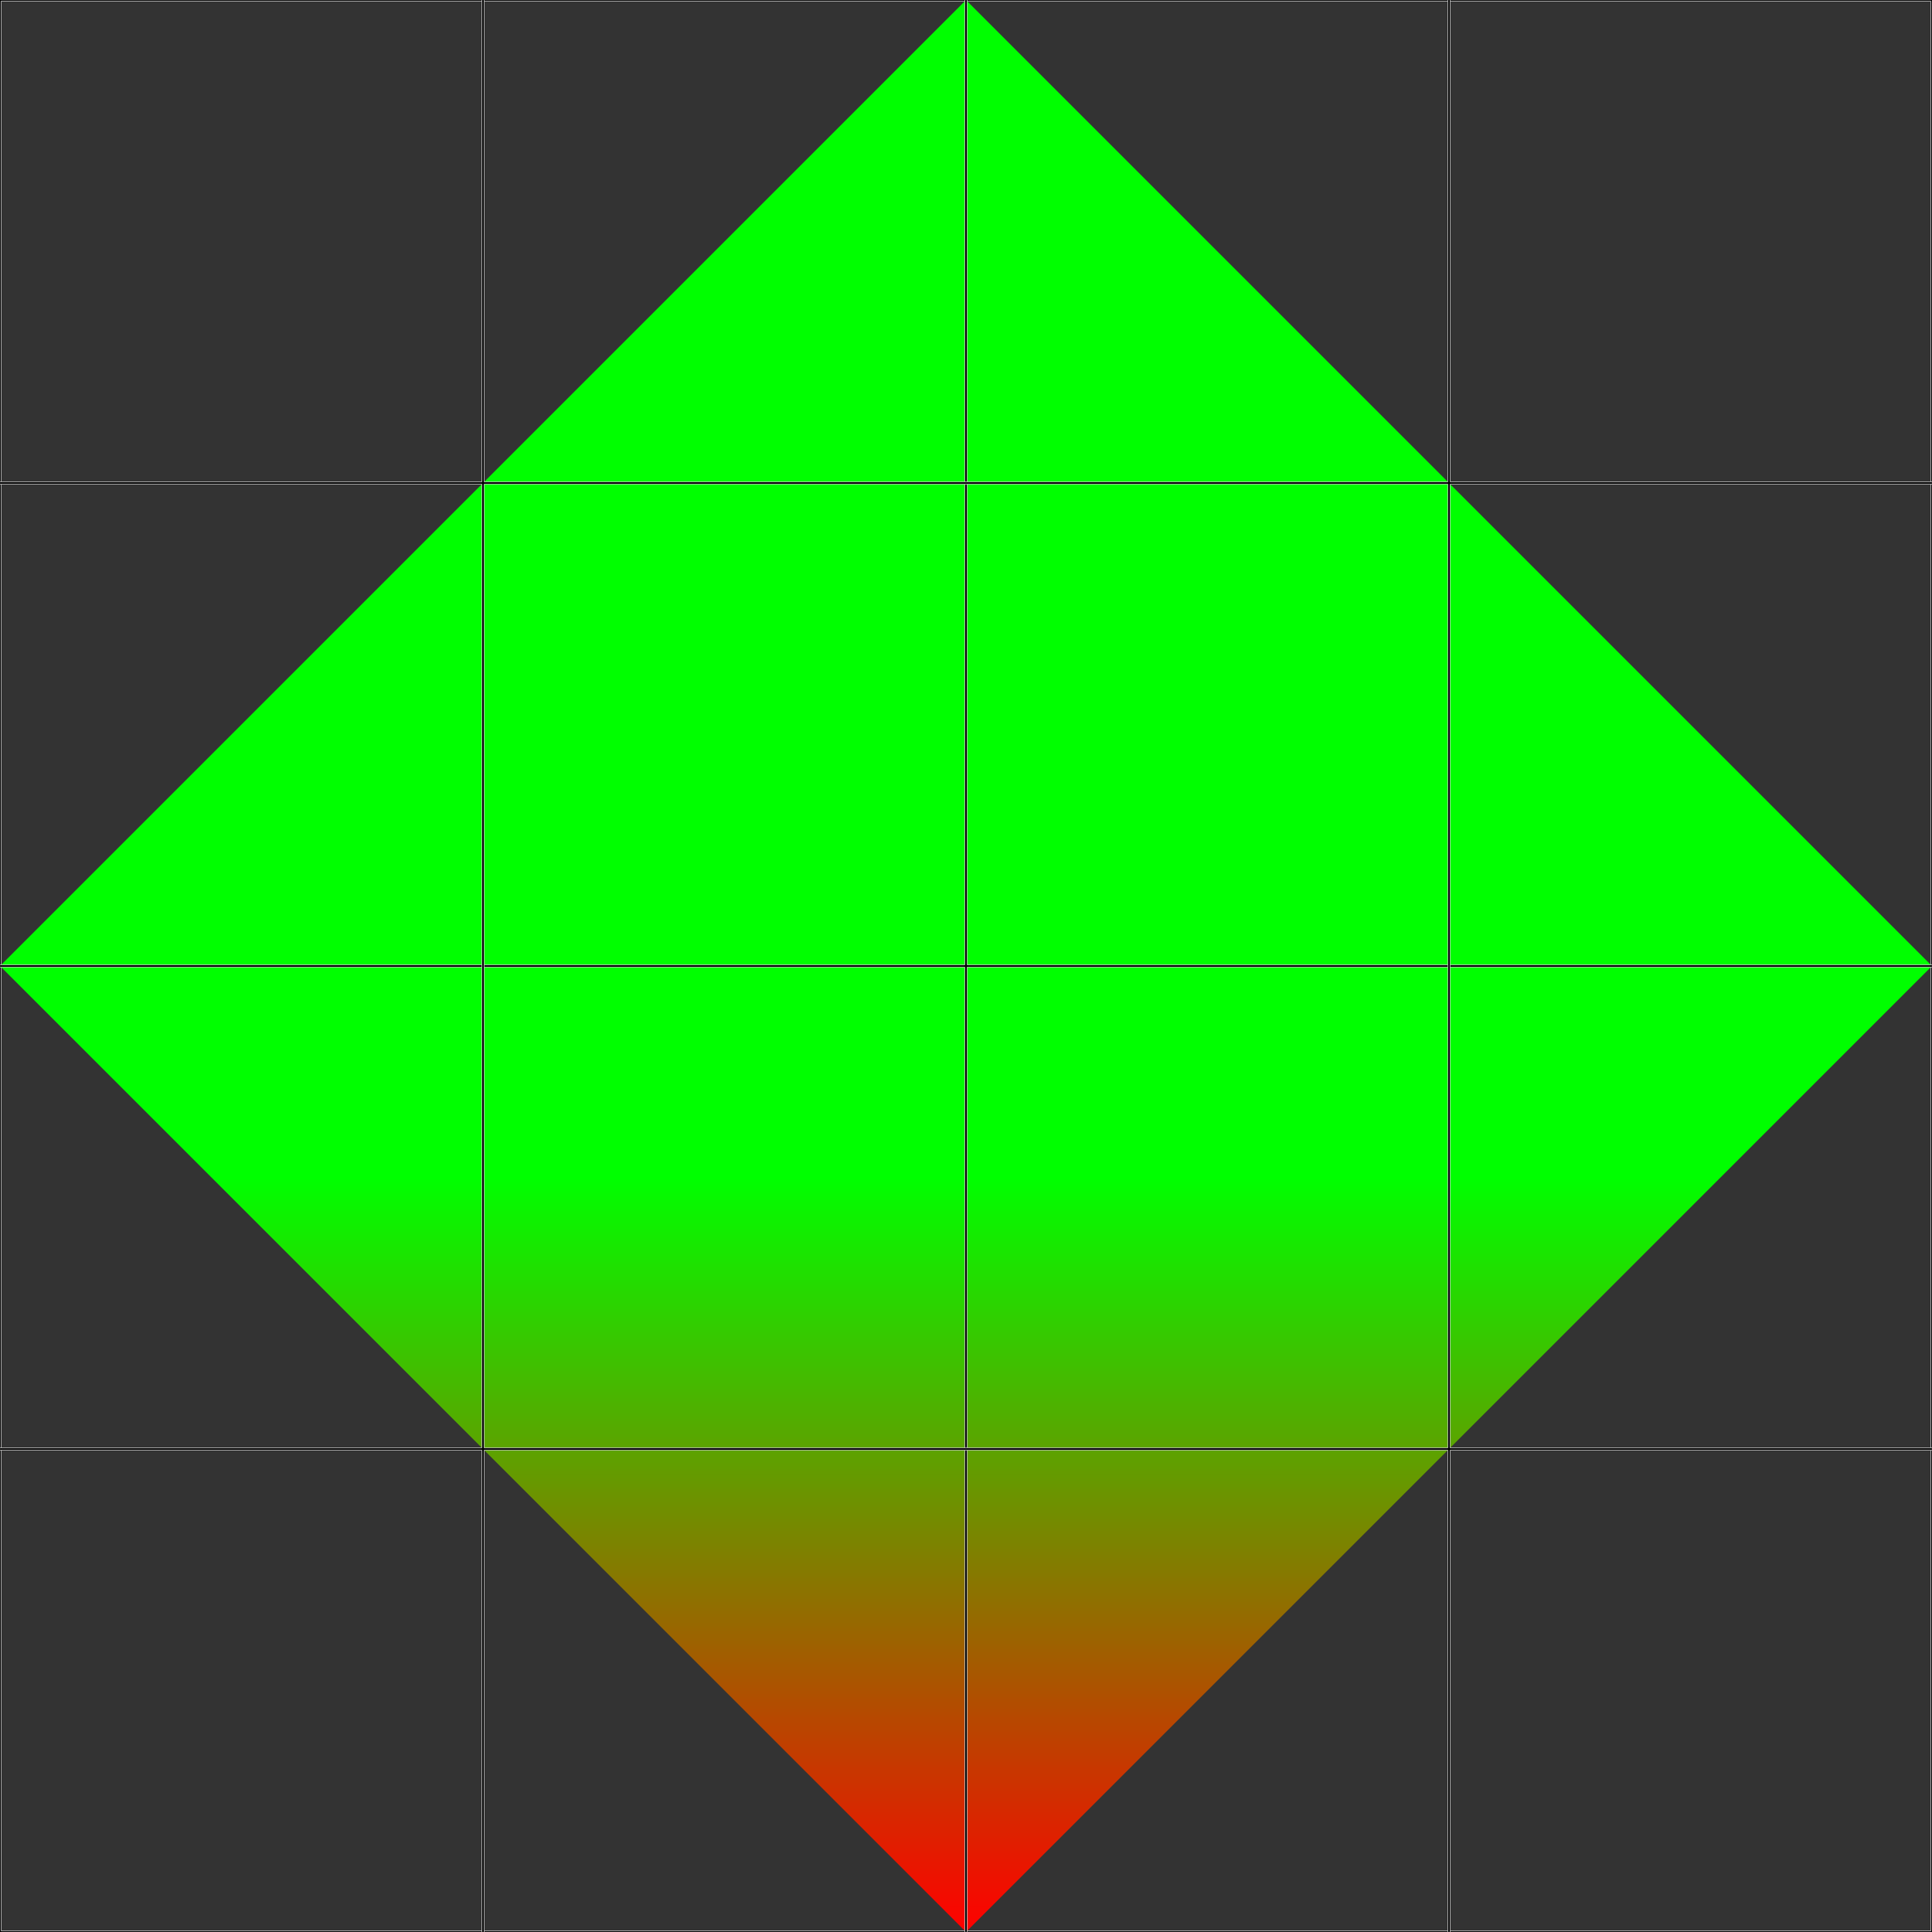 <?xml version="1.0" standalone="no"?>
<svg
    xmlns:xlink="http://www.w3.org/1999/xlink"
    xmlns:dc="http://purl.org/dc/elements/1.1/"
    xmlns:cc="http://creativecommons.org/ns#"
    xmlns:rdf="http://www.w3.org/1999/02/22-rdf-syntax-ns#"
    xmlns:svg="http://www.w3.org/2000/svg"
    xmlns="http://www.w3.org/2000/svg"
    version="1.1"
    viewBox="0 0 512 512">
<rect x="0" y="0" width="512" height="512" fill="#333333" stroke="none"/>
<defs>
<linearGradient id="linear1" gradientUnits="userSpaceOnUse" x1="0" y1="0" x2="200" y2="200" spreadMethod="pad" gradientTransform="matrix(0.5, 0.5, -0.5, 0.5, 100, 0.001)">
<stop offset="0" stop-color="rgb(255,0,0)" stop-opacity="1"/>
<stop offset="1" stop-color="rgb(0,255,0)" stop-opacity="1"/>
</linearGradient>
</defs>
<g transform="translate(0, 512) scale(1, -1)">
<path id="p1" fill="url(#linear1)" d="M 256 0.002 L 511.997 256 256 511.997 0.003 256 256 0.002 Z "/>
<path id="p2" fill="none" stroke="rgb(255,255,255)" stroke-width="0.75" d="M 0 0 L 512 0 512 512 0 512 Z "/>
<path id="p3" fill="none" stroke="rgb(0,0,0)" stroke-width="0.5" d="M 0 0 L 512 0 512 512 0 512 Z "/>
<path id="p4" fill="none" stroke="rgb(255,255,255)" stroke-width="0.75" d="M 256 0 L 256 512 M 0 256 L 512 256 "/>
<path id="p5" fill="none" stroke="rgb(0,0,0)" stroke-width="0.5" d="M 256 0 L 256 512 M 0 256 L 512 256 "/>
<path id="p6" fill="none" stroke="rgb(255,255,255)" stroke-width="0.75" d="M 128 0 L 128 256 M 0 128 L 256 128 "/>
<path id="p7" fill="none" stroke="rgb(0,0,0)" stroke-width="0.5" d="M 128 0 L 128 256 M 0 128 L 256 128 "/>
<path id="p8" fill="none" stroke="rgb(255,255,255)" stroke-width="0.75" d="M 384 0 L 384 256 M 256 128 L 512 128 "/>
<path id="p9" fill="none" stroke="rgb(0,0,0)" stroke-width="0.5" d="M 384 0 L 384 256 M 256 128 L 512 128 "/>
<path id="p10" fill="none" stroke="rgb(255,255,255)" stroke-width="0.75" d="M 128 256 L 128 512 M 0 384 L 256 384 "/>
<path id="p11" fill="none" stroke="rgb(0,0,0)" stroke-width="0.5" d="M 128 256 L 128 512 M 0 384 L 256 384 "/>
<path id="p12" fill="none" stroke="rgb(255,255,255)" stroke-width="0.75" d="M 384 256 L 384 512 M 256 384 L 512 384 "/>
<path id="p13" fill="none" stroke="rgb(0,0,0)" stroke-width="0.5" d="M 384 256 L 384 512 M 256 384 L 512 384 "/>
</g>
</svg>
